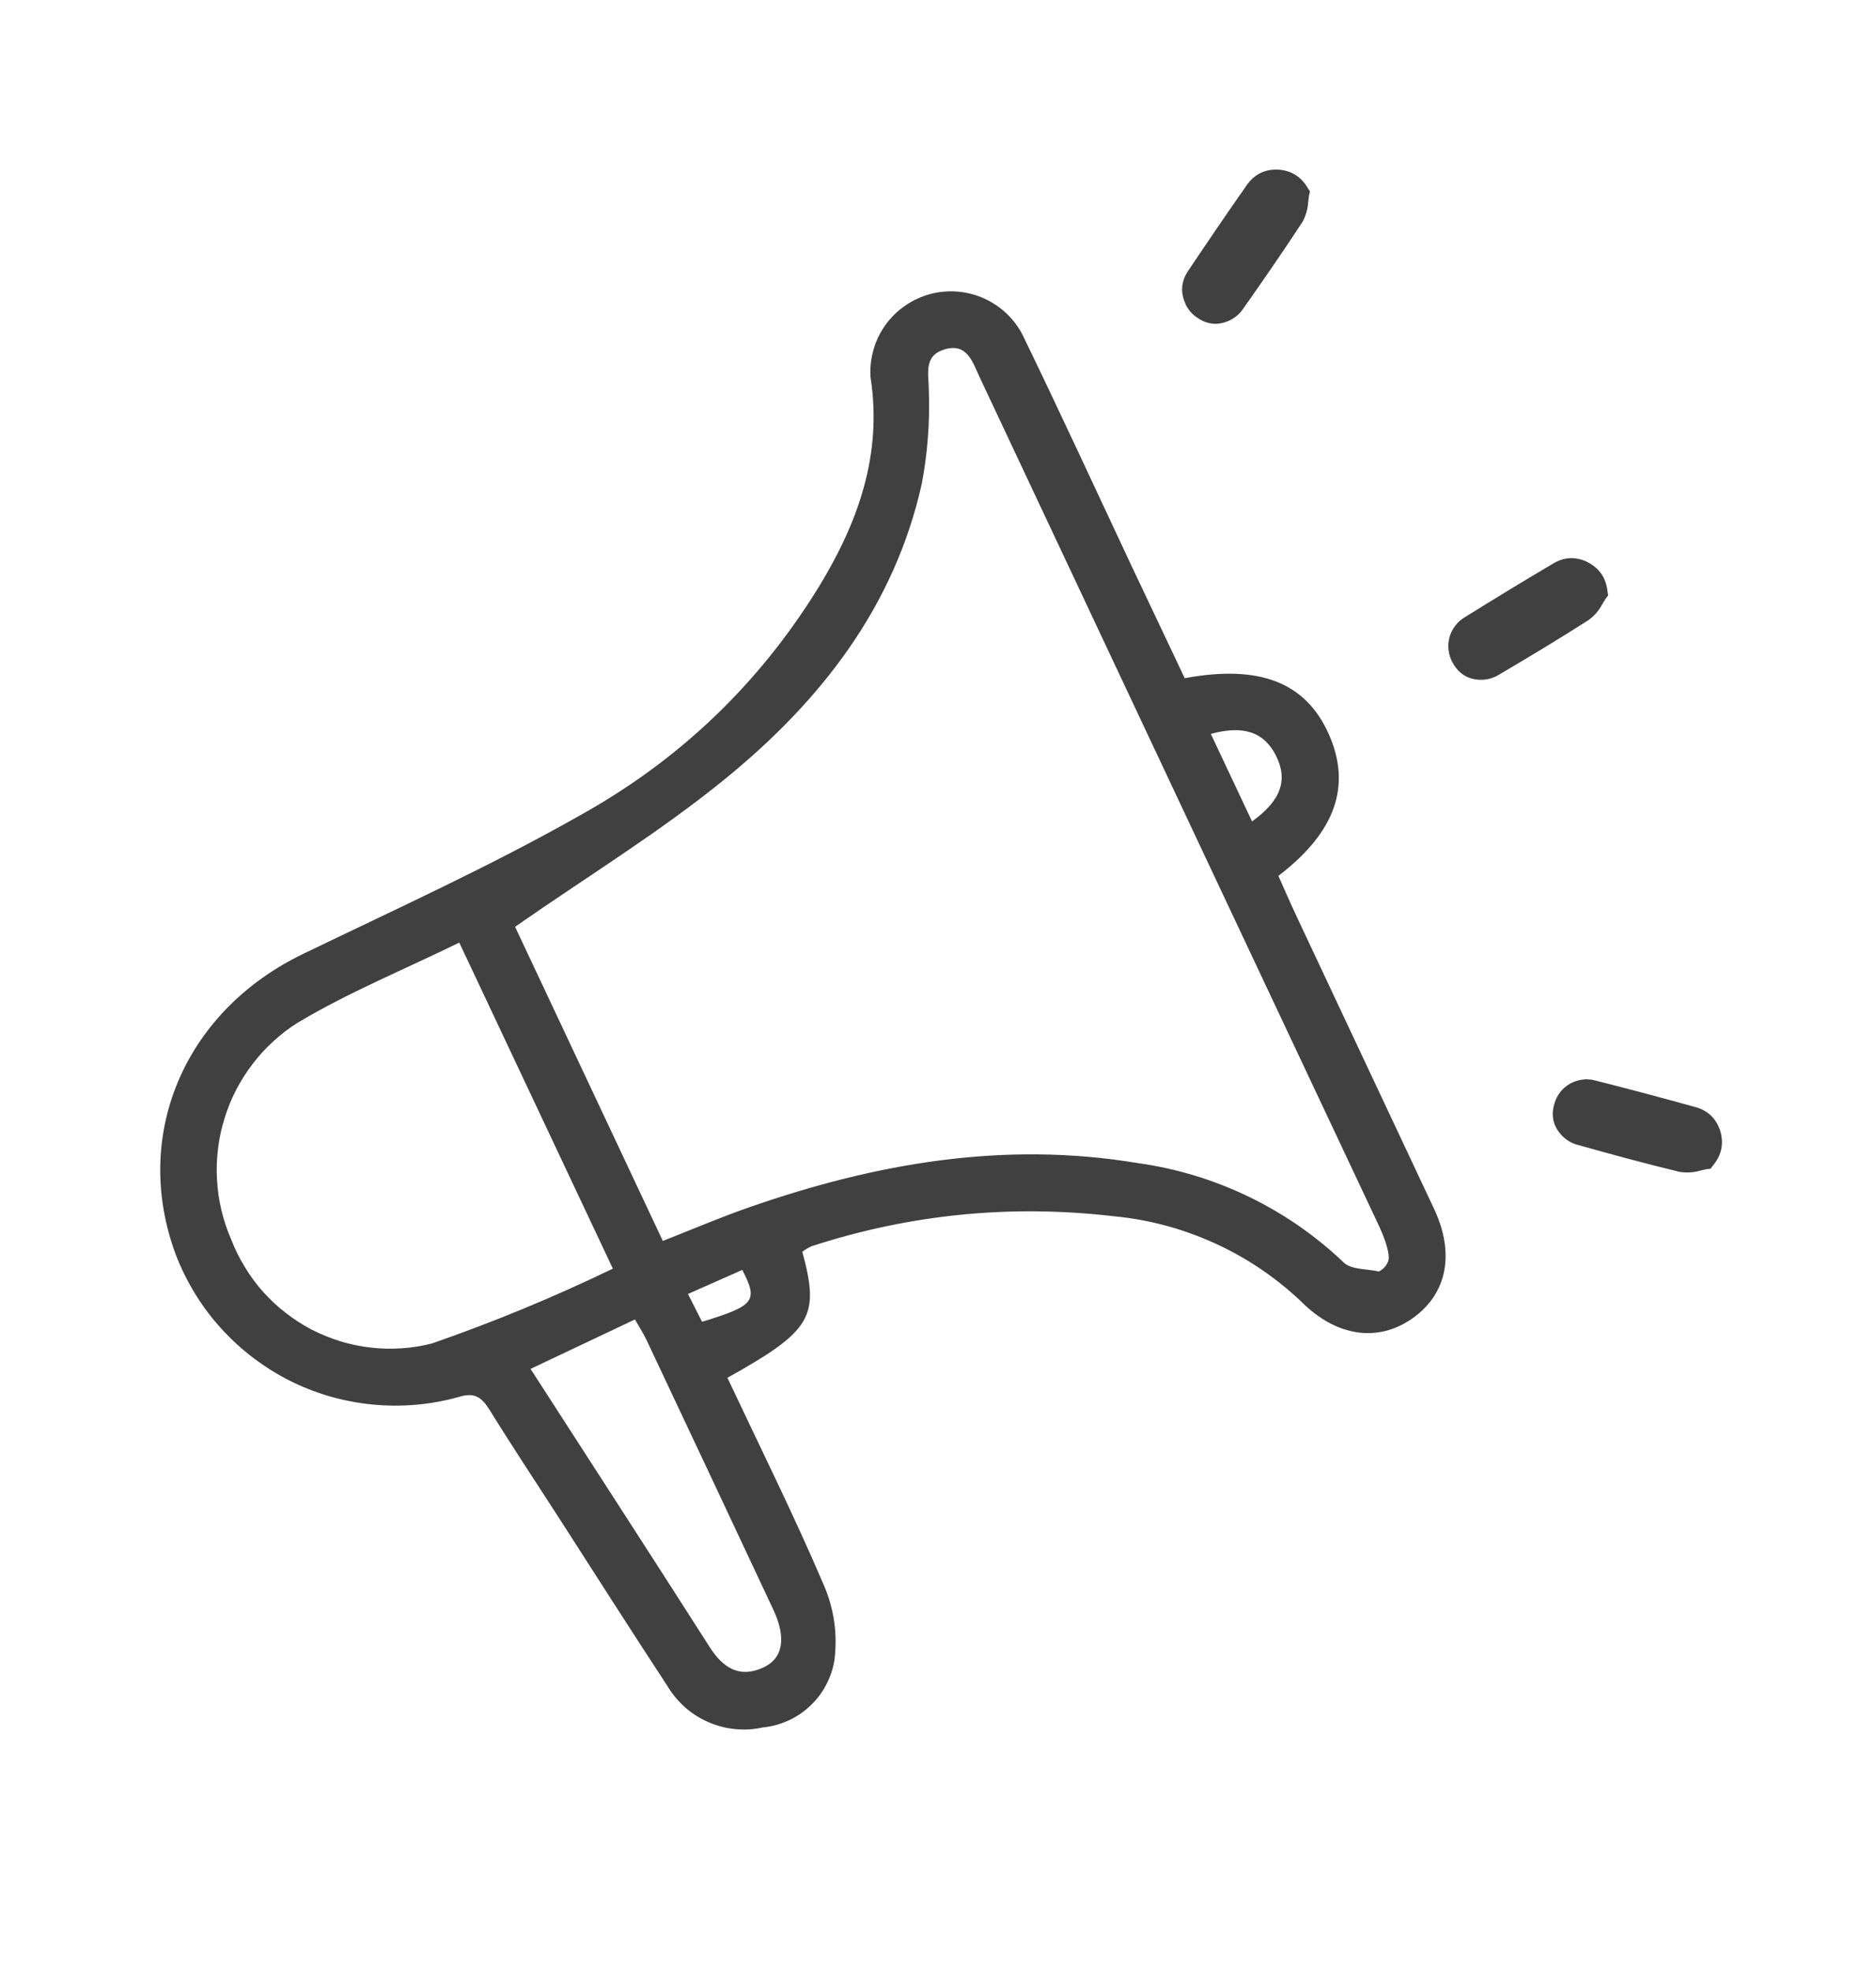 <svg version="1.0" preserveAspectRatio="xMidYMid meet" viewBox="598.251 197.683 69.085 72.576" zoomAndPan="magnify" xmlns:xlink="http://www.w3.org/1999/xlink" xmlns="http://www.w3.org/2000/svg" style="max-height: 500px" width="69.085" height="72.576"><defs><clipPath id="f1816e9333"><path clip-rule="nonzero" d="M 604 203.926 L 662 203.926 L 662 261.676 L 604 261.676 Z M 604 203.926"/></clipPath></defs><g clip-path="url(#f1816e9333)"><path fill-rule="nonzero" fill-opacity="1" d="M 646.008 231.441 C 645.77 230.934 645.547 230.422 645.328 229.93 C 647.438 228.32 648.027 226.613 647.184 224.711 C 646.336 222.812 644.648 222.141 641.879 222.652 C 641.215 221.254 640.547 219.844 639.879 218.43 C 638.574 215.652 637.293 212.867 635.953 210.105 C 635.809 209.793 635.609 209.516 635.367 209.273 C 635.121 209.031 634.84 208.836 634.527 208.688 C 634.215 208.543 633.887 208.453 633.543 208.422 C 633.199 208.391 632.859 208.418 632.523 208.504 C 632.191 208.594 631.879 208.734 631.594 208.93 C 631.309 209.125 631.066 209.359 630.863 209.641 C 630.66 209.922 630.512 210.227 630.418 210.559 C 630.324 210.891 630.285 211.23 630.309 211.574 C 630.754 214.434 629.84 216.941 628.398 219.301 C 626.191 222.883 623.246 225.691 619.566 227.727 C 616.285 229.586 612.828 231.152 609.426 232.797 C 605.113 234.871 603.156 239.328 604.648 243.664 C 604.828 244.18 605.059 244.672 605.332 245.141 C 605.605 245.613 605.922 246.055 606.281 246.465 C 606.641 246.875 607.031 247.25 607.461 247.586 C 607.891 247.922 608.348 248.219 608.828 248.469 C 609.312 248.719 609.816 248.922 610.34 249.078 C 610.863 249.23 611.395 249.336 611.938 249.391 C 612.48 249.445 613.023 249.449 613.566 249.402 C 614.109 249.355 614.641 249.258 615.168 249.109 C 615.723 248.938 615.992 249.129 616.277 249.586 C 617.102 250.922 617.973 252.23 618.824 253.551 C 620.156 255.621 621.48 257.703 622.832 259.762 C 623.008 260.059 623.227 260.316 623.484 260.547 C 623.742 260.773 624.027 260.953 624.344 261.09 C 624.66 261.227 624.988 261.312 625.332 261.344 C 625.676 261.379 626.012 261.355 626.348 261.281 C 626.676 261.25 626.984 261.164 627.285 261.027 C 627.582 260.895 627.848 260.711 628.086 260.488 C 628.324 260.266 628.52 260.008 628.672 259.719 C 628.824 259.43 628.93 259.125 628.98 258.801 C 629.098 257.844 628.969 256.922 628.586 256.035 C 627.484 253.457 626.23 250.941 625.039 248.41 C 628.148 246.672 628.445 246.164 627.797 243.77 C 627.906 243.688 628.023 243.617 628.148 243.562 C 631.77 242.387 635.473 242.02 639.258 242.461 C 640.551 242.582 641.785 242.914 642.969 243.449 C 644.148 243.984 645.211 244.699 646.156 245.59 C 647.449 246.898 648.996 247.125 650.281 246.211 C 651.539 245.316 651.836 243.836 651.062 242.191 C 649.379 238.605 647.695 235.023 646.008 231.441 Z M 645.234 225.492 C 645.688 226.387 645.441 227.145 644.359 227.926 L 642.84 224.703 C 644.055 224.371 644.801 224.645 645.234 225.492 Z M 614.16 247.145 C 613.793 247.238 613.418 247.301 613.039 247.324 C 612.656 247.352 612.277 247.34 611.898 247.297 C 611.52 247.254 611.148 247.176 610.785 247.066 C 610.422 246.953 610.07 246.809 609.73 246.637 C 609.395 246.461 609.074 246.254 608.773 246.02 C 608.473 245.789 608.195 245.527 607.941 245.246 C 607.688 244.961 607.461 244.656 607.266 244.328 C 607.066 244.004 606.898 243.664 606.762 243.309 C 606.609 242.961 606.492 242.602 606.402 242.23 C 606.316 241.859 606.262 241.484 606.242 241.105 C 606.219 240.727 606.234 240.348 606.281 239.969 C 606.324 239.59 606.406 239.223 606.52 238.859 C 606.629 238.496 606.773 238.145 606.949 237.805 C 607.125 237.469 607.328 237.148 607.559 236.848 C 607.789 236.547 608.047 236.266 608.328 236.012 C 608.609 235.754 608.91 235.523 609.234 235.324 C 611.086 234.219 613.109 233.391 615.164 232.387 C 617.059 236.414 618.906 240.328 620.82 244.391 C 618.652 245.438 616.434 246.355 614.16 247.145 Z M 626.73 256.949 C 627.215 257.984 627.094 258.75 626.34 259.086 C 625.465 259.477 624.867 259.078 624.383 258.32 C 622.219 254.93 620.027 251.555 617.789 248.082 L 621.633 246.262 C 621.785 246.531 621.938 246.762 622.055 247.008 C 623.617 250.32 625.176 253.633 626.73 256.949 Z M 624.105 246.348 C 623.957 246.051 623.801 245.754 623.586 245.324 L 625.586 244.438 C 626.18 245.586 626.039 245.754 624.105 246.348 Z M 649.367 244.129 C 649.301 244.293 649.188 244.414 649.031 244.496 C 648.59 244.395 648.012 244.434 647.734 244.164 C 646.691 243.172 645.523 242.363 644.227 241.738 C 642.93 241.113 641.57 240.703 640.145 240.504 C 635.223 239.684 630.484 240.512 625.84 242.133 C 624.805 242.492 623.793 242.926 622.66 243.371 C 620.777 239.371 618.949 235.48 617.219 231.805 C 619.879 229.949 622.57 228.309 624.984 226.336 C 628.473 223.488 631.195 220.012 632.199 215.48 C 632.41 214.359 632.496 213.227 632.457 212.086 C 632.457 211.465 632.246 210.801 633.008 210.555 C 633.871 210.277 634.07 211.027 634.34 211.598 C 637.133 217.539 639.926 223.477 642.719 229.41 C 644.801 233.828 646.879 238.246 648.961 242.664 C 649.035 242.828 649.09 242.934 649.176 243.148 C 649.457 243.859 649.395 244.066 649.367 244.133 Z M 641.914 208.883 C 641.707 208.445 641.746 208.027 642.023 207.629 C 642.723 206.586 643.43 205.543 644.148 204.523 C 644.418 204.121 644.793 203.922 645.273 203.926 C 645.777 203.945 646.156 204.172 646.41 204.605 L 646.492 204.73 L 646.457 204.879 C 646.445 204.961 646.434 205.039 646.426 205.125 C 646.41 205.383 646.34 205.621 646.219 205.848 C 645.508 206.938 644.754 208.023 644.043 209.035 C 643.914 209.227 643.746 209.375 643.539 209.477 C 643.109 209.68 642.699 209.641 642.312 209.359 C 642.137 209.238 642.004 209.078 641.91 208.887 Z M 661.332 240.594 L 661.242 240.715 L 661.094 240.73 C 661.016 240.746 660.938 240.762 660.852 240.785 C 660.605 240.855 660.359 240.867 660.105 240.828 C 658.84 240.523 657.566 240.176 656.371 239.84 C 656.148 239.785 655.957 239.676 655.793 239.516 C 655.457 239.176 655.355 238.777 655.492 238.32 C 655.535 238.164 655.609 238.02 655.707 237.891 C 655.809 237.762 655.934 237.66 656.074 237.578 C 656.219 237.5 656.371 237.449 656.535 237.43 C 656.695 237.41 656.855 237.422 657.016 237.469 C 658.234 237.777 659.449 238.098 660.652 238.434 C 661.121 238.551 661.434 238.84 661.594 239.297 C 661.742 239.777 661.656 240.207 661.332 240.594 Z M 656.762 220.504 C 655.668 221.207 654.531 221.887 653.465 222.516 C 653.27 222.637 653.059 222.703 652.828 222.711 C 652.348 222.719 651.992 222.516 651.754 222.098 C 651.672 221.957 651.621 221.805 651.598 221.641 C 651.574 221.477 651.586 221.316 651.625 221.16 C 651.668 221 651.738 220.855 651.84 220.723 C 651.938 220.594 652.059 220.484 652.203 220.402 C 653.27 219.738 654.344 219.082 655.418 218.449 C 655.828 218.191 656.254 218.164 656.691 218.367 C 657.145 218.594 657.395 218.957 657.449 219.457 L 657.473 219.605 L 657.379 219.727 C 657.336 219.793 657.293 219.863 657.25 219.938 C 657.129 220.164 656.969 220.352 656.762 220.504 Z M 656.762 220.504" fill="#404040"/></g></svg>